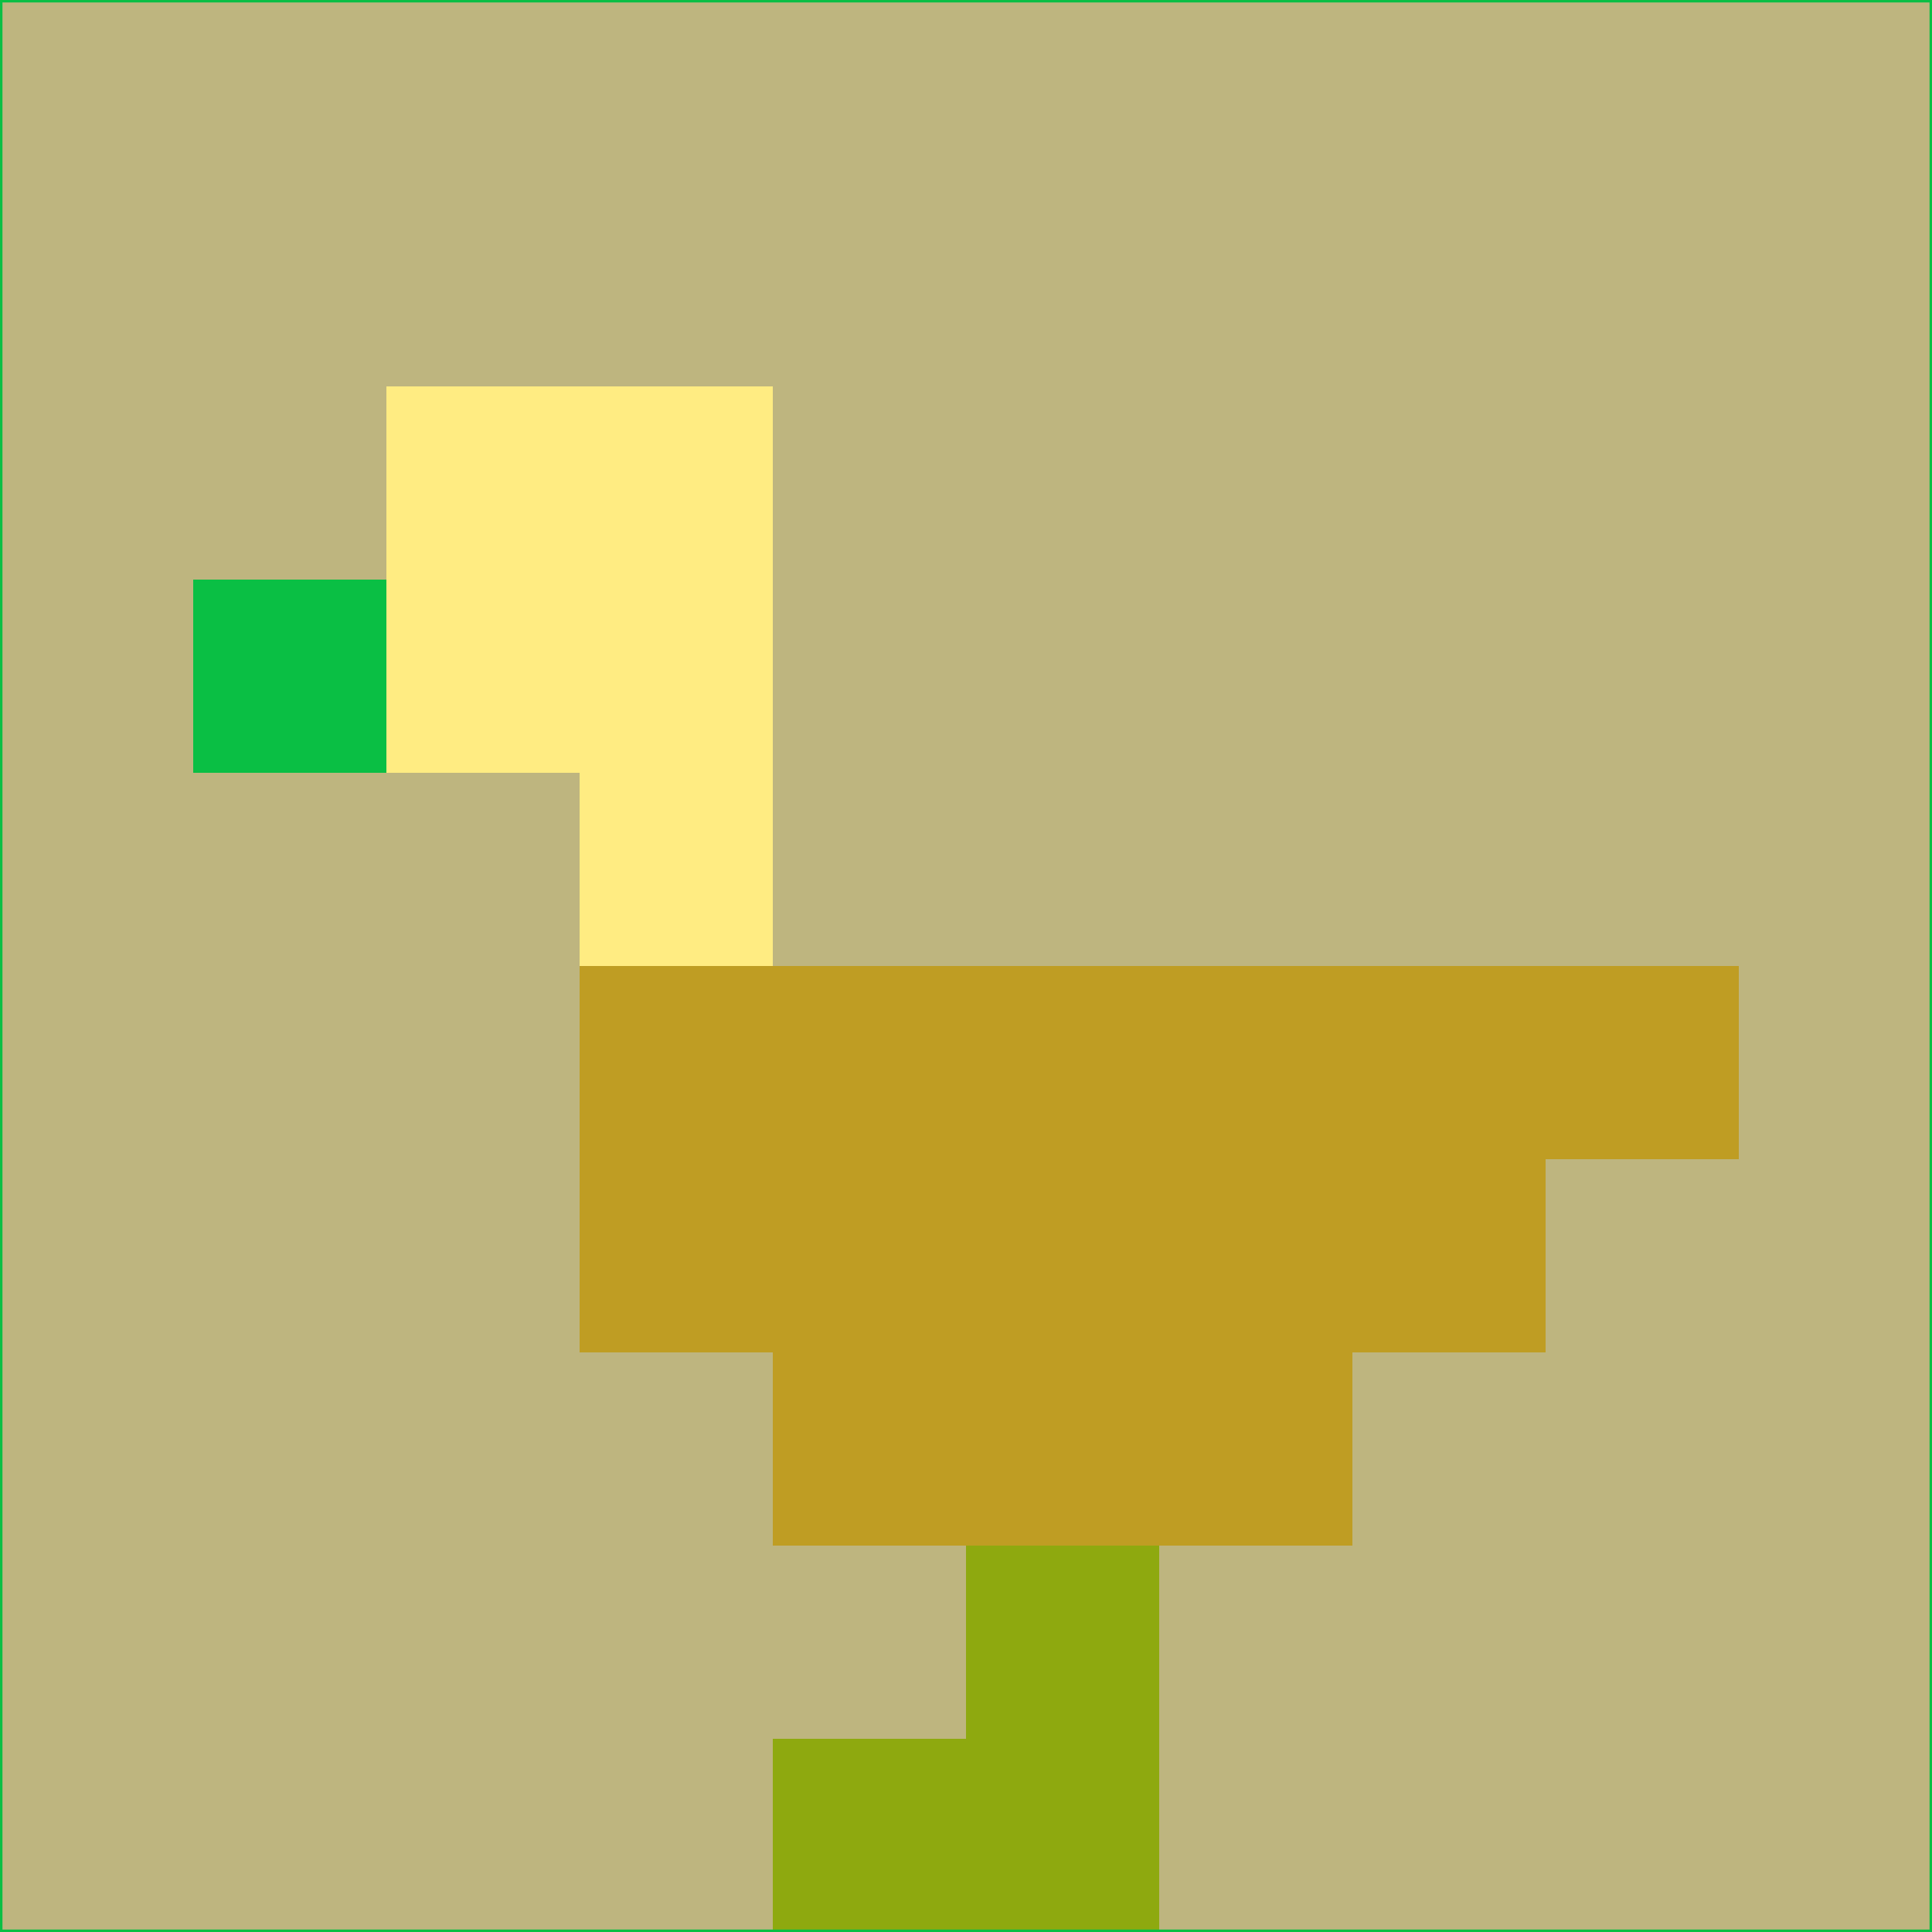 <svg xmlns="http://www.w3.org/2000/svg" version="1.1" width="785" height="785">
  <title>'goose-pfp-694263' by Dmitri Cherniak (Cyberpunk Edition)</title>
  <desc>
    seed=723145
    backgroundColor=#beb57f
    padding=20
    innerPadding=0
    timeout=500
    dimension=1
    border=false
    Save=function(){return n.handleSave()}
    frame=12

    Rendered at 2024-09-15T22:37:00.959Z
    Generated in 1ms
    Modified for Cyberpunk theme with new color scheme
  </desc>
  <defs/>
  <rect width="100%" height="100%" fill="#beb57f"/>
  <g>
    <g id="0-0">
      <rect x="0" y="0" height="785" width="785" fill="#beb57f"/>
      <g>
        <!-- Neon blue -->
        <rect id="0-0-2-2-2-2" x="157" y="157" width="157" height="157" fill="#ffec82"/>
        <rect id="0-0-3-2-1-4" x="235.5" y="157" width="78.5" height="314" fill="#ffec82"/>
        <!-- Electric purple -->
        <rect id="0-0-4-5-5-1" x="314" y="392.5" width="392.5" height="78.5" fill="#bf9d23"/>
        <rect id="0-0-3-5-5-2" x="235.5" y="392.5" width="392.5" height="157" fill="#bf9d23"/>
        <rect id="0-0-4-5-3-3" x="314" y="392.5" width="235.5" height="235.5" fill="#bf9d23"/>
        <!-- Neon pink -->
        <rect id="0-0-1-3-1-1" x="78.5" y="235.5" width="78.5" height="78.5" fill="#0abf44"/>
        <!-- Cyber yellow -->
        <rect id="0-0-5-8-1-2" x="392.5" y="628" width="78.5" height="157" fill="#8ea90f"/>
        <rect id="0-0-4-9-2-1" x="314" y="706.5" width="157" height="78.5" fill="#8ea90f"/>
      </g>
      <rect x="0" y="0" stroke="#0abf44" stroke-width="2" height="785" width="785" fill="none"/>
    </g>
  </g>
  <script xmlns=""/>
</svg>